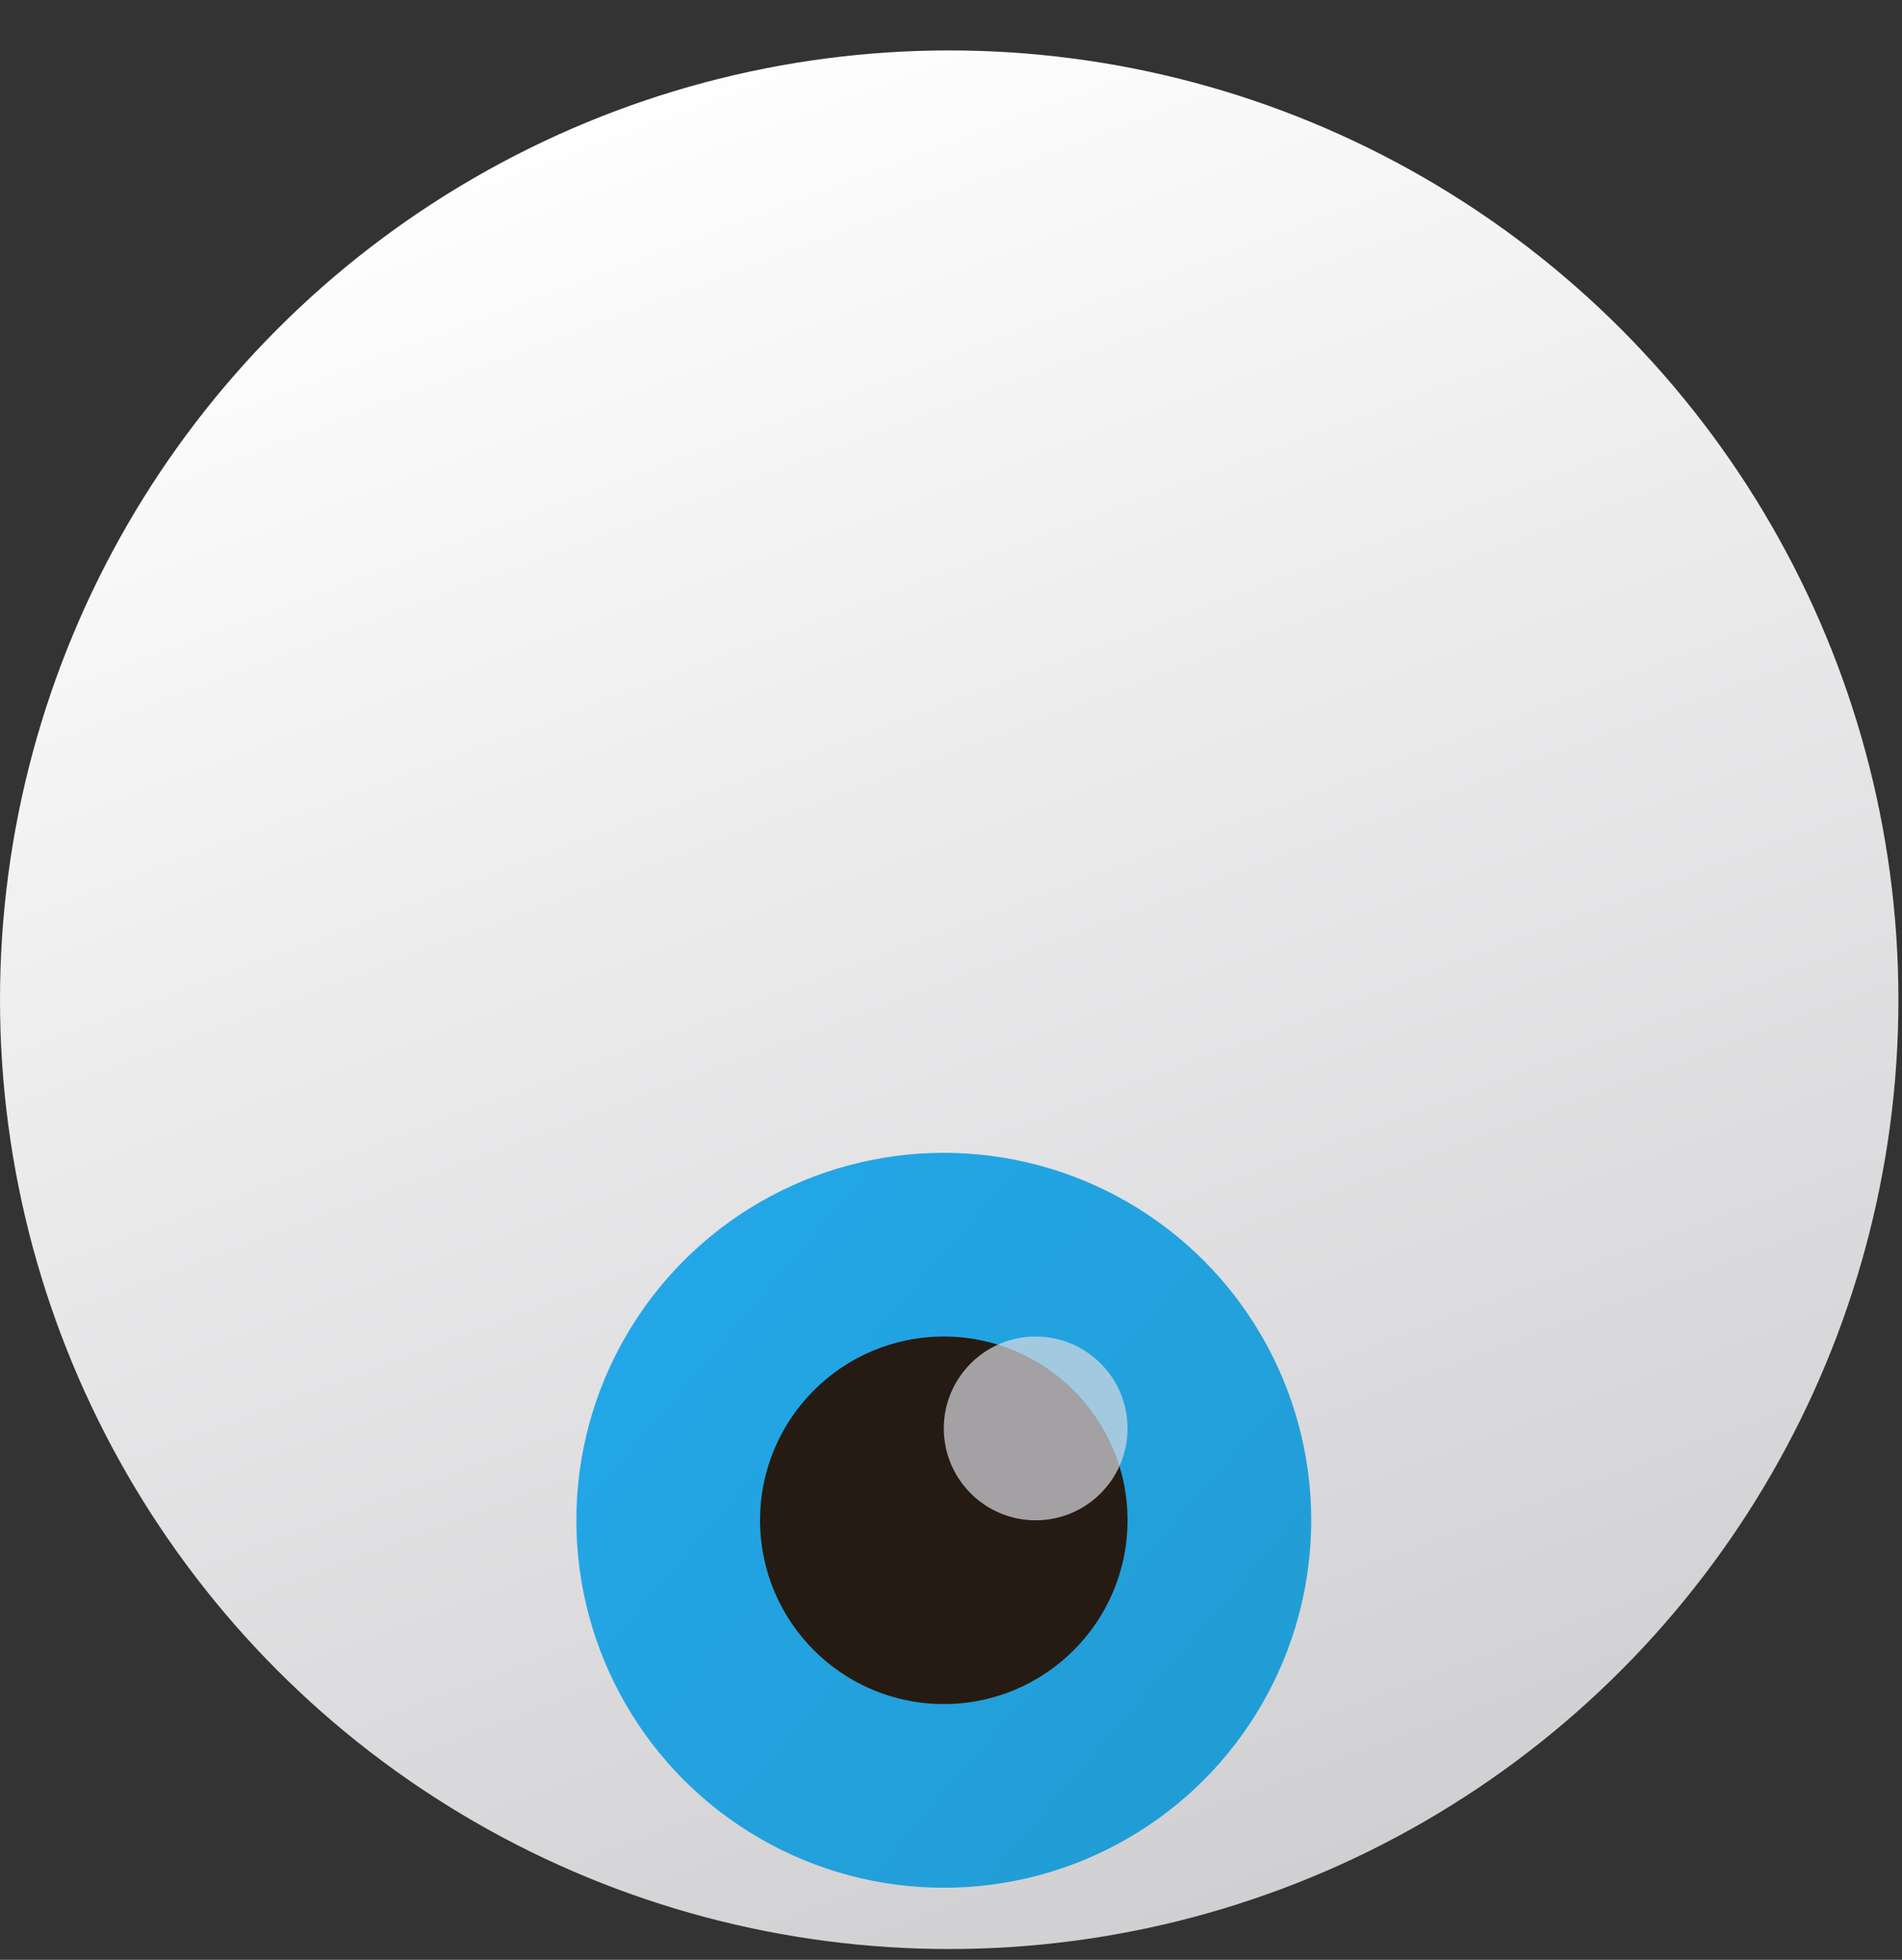<svg width="33" height="34" viewBox="0 0 33 34" fill="none" xmlns="http://www.w3.org/2000/svg">
<rect x="0" y="0" width="33" height="34" fill="#333333" stroke="none"/>
<circle cx="16.469" cy="17.344" r="16.469" fill="url(#paint0_linear_1_360)"/>
<circle cx="16.375" cy="26.375" r="6.375" fill="url(#paint1_linear_1_360)"/>
<circle cx="16.375" cy="26.375" r="3.188" fill="#261B12"/>
<circle opacity="0.7" cx="17.969" cy="24.781" r="1.594" fill="#DADBE3"/>
<defs>
<linearGradient id="paint0_linear_1_360" x1="9.031" y1="1.938" x2="21.781" y2="35.938" gradientUnits="userSpaceOnUse">
<stop stop-color="white"/>
<stop offset="1" stop-color="#CCCBCE"/>
</linearGradient>
<linearGradient id="paint1_linear_1_360" x1="11.739" y1="21.159" x2="23.909" y2="31.591" gradientUnits="userSpaceOnUse">
<stop stop-color="#23A7E8"/>
<stop offset="1" stop-color="#219BD1"/>
</linearGradient>
</defs>
</svg>
